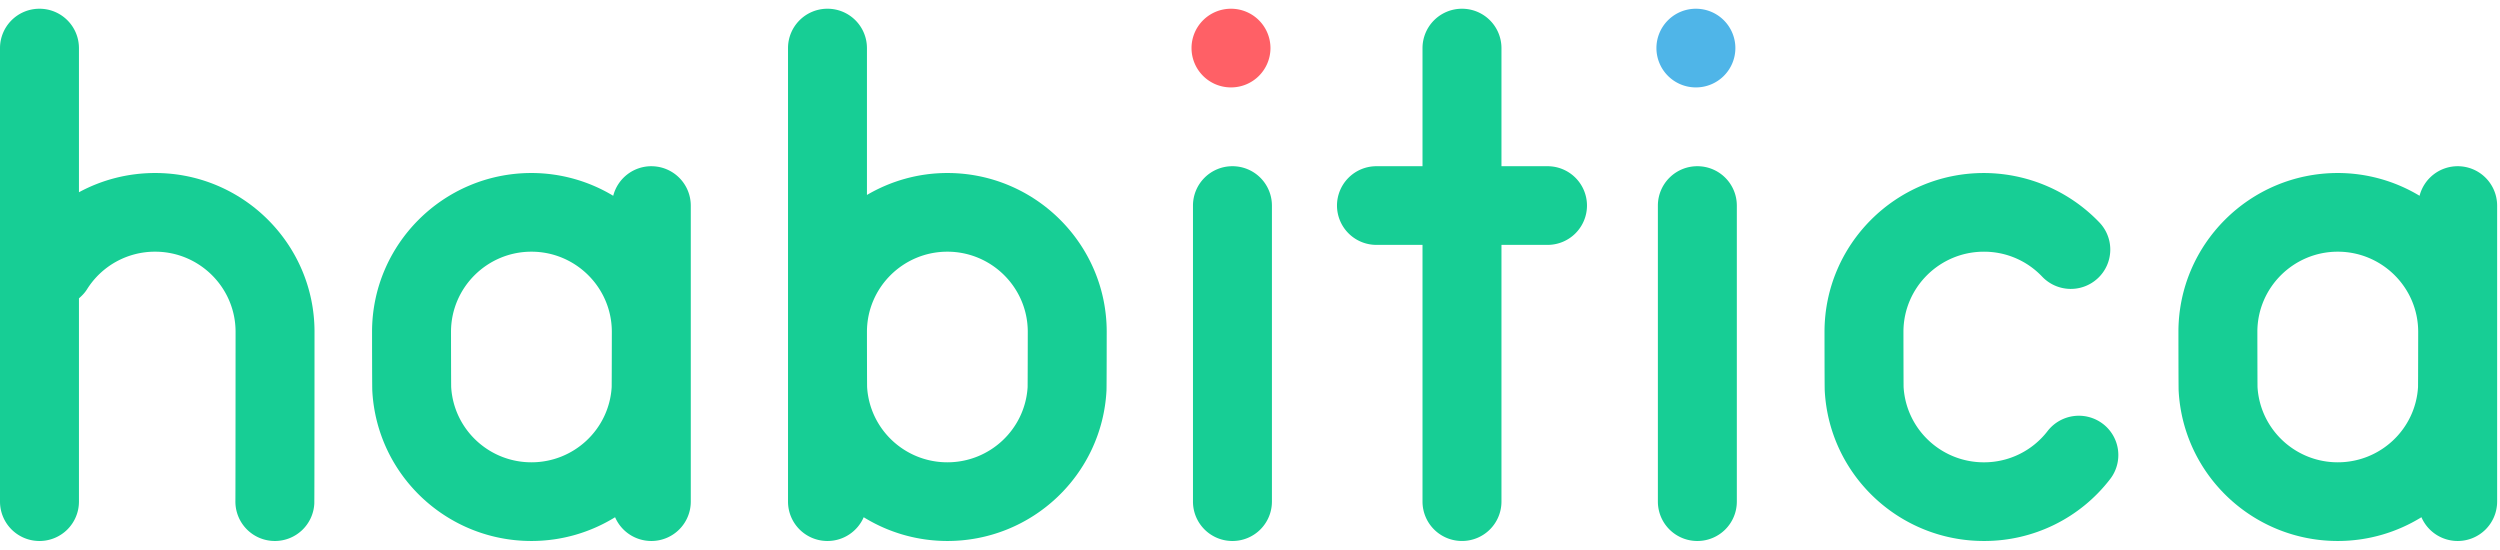 <svg xmlns="http://www.w3.org/2000/svg" xmlns:xlink="http://www.w3.org/1999/xlink" width="191" height="42" viewBox="0 0 191 42">
    <defs>
        <path id="a" d="M.666 28.718h22.448V.606H.666v28.112z"/>
        <path id="c" d="M.558 40.74h24.35V.077H.557z"/>
        <path id="e" d="M0 40.74h24.03V.077H0V40.74z"/>
        <path id="g" d="M19.379.077H.279v40.662h19.1z"/>
        <path id="i" d="M6.59.077H.558v6.01H6.59V.077z"/>
        <path id="k" d="M6.59.077H.558v6.01H6.59V.077z"/>
    </defs>
    <g fill="none" fill-rule="evenodd">
        <g transform="translate(138.726 12.613)">
            <path fill="#17ce95" d="M21.94 19.774a3.025 3.025 0 0 0-4.23.545 6.115 6.115 0 0 1-4.87 2.389c-3.249 0-5.934-2.519-6.131-5.743-.007-.465-.012-3.793-.012-4.226 0-3.376 2.756-6.122 6.144-6.122a6.1 6.1 0 0 1 4.456 1.907 3.023 3.023 0 0 0 4.263.11 2.997 2.997 0 0 0 .11-4.249A12.248 12.248 0 0 0 12.84.606C6.128.606.667 6.048.667 12.739c0 .041.001 4.206.018 4.512.35 6.43 5.69 11.467 12.157 11.467a12.11 12.11 0 0 0 9.645-4.728 2.999 2.999 0 0 0-.546-4.216"/>
        </g>
        <path fill="#17ce95" d="M178.606 35.32c-3.249 0-5.933-2.518-6.131-5.74-.007-.467-.012-3.81-.012-4.229 0-3.375 2.756-6.122 6.143-6.122 3.388 0 6.144 2.747 6.144 6.122 0 .434-.005 3.763-.012 4.223-.195 3.226-2.88 5.746-6.132 5.746m9.16-22.621a3.007 3.007 0 0 0-2.911 2.259 12.12 12.12 0 0 0-6.249-1.74c-6.713 0-12.174 5.444-12.174 12.133 0 .043.002 4.205.017 4.513.35 6.43 5.69 11.467 12.157 11.467 2.341 0 4.53-.667 6.392-1.815a3.014 3.014 0 0 0 2.768 1.815 3.01 3.01 0 0 0 3.015-3.006V15.704a3.01 3.01 0 0 0-3.015-3.005M40.6 35.32c-3.25 0-5.934-2.519-6.13-5.742-.008-.464-.013-3.793-.013-4.227 0-3.375 2.756-6.122 6.144-6.122 3.387 0 6.143 2.747 6.143 6.122 0 .434-.005 3.763-.012 4.223-.195 3.226-2.88 5.746-6.131 5.746m9.159-22.621a3.007 3.007 0 0 0-2.91 2.259 12.12 12.12 0 0 0-6.25-1.74c-6.713 0-12.175 5.444-12.175 12.133 0 .043.002 4.206.019 4.513.35 6.43 5.69 11.467 12.157 11.467 2.34 0 4.53-.667 6.392-1.815a3.014 3.014 0 0 0 2.767 1.815 3.01 3.01 0 0 0 3.016-3.006V15.704A3.01 3.01 0 0 0 49.76 12.7M94.159 12.699a3.01 3.01 0 0 0-3.016 3.005v22.621a3.01 3.01 0 0 0 3.016 3.006 3.01 3.01 0 0 0 3.016-3.006v-22.62a3.01 3.01 0 0 0-3.016-3.006M129.678 12.699a3.01 3.01 0 0 0-3.016 3.005v22.621a3.01 3.01 0 0 0 3.016 3.006 3.01 3.01 0 0 0 3.016-3.006v-22.62a3.01 3.01 0 0 0-3.016-3.006"/>
        <g transform="translate(59.646 .591)">
            <path fill="#17ce95" d="M18.864 28.99c-.198 3.221-2.883 5.739-6.131 5.739-3.25 0-5.935-2.519-6.132-5.746-.008-.464-.012-3.79-.012-4.223 0-3.376 2.756-6.122 6.144-6.122 3.386 0 6.143 2.746 6.143 6.122 0 .419-.005 3.762-.012 4.23m-6.131-16.363c-2.242 0-4.338.618-6.144 1.676V3.083A3.01 3.01 0 0 0 3.574.076 3.01 3.01 0 0 0 .558 3.082v34.653a3.01 3.01 0 0 0 3.016 3.005c1.24 0 2.304-.748 2.767-1.815a12.149 12.149 0 0 0 6.392 1.815c6.466 0 11.806-5.037 12.157-11.478.015-.297.017-4.46.017-4.502 0-6.69-5.462-12.133-12.174-12.133"/>
        </g>
        <g transform="translate(0 .591)">
            <path fill="#17ce95" d="M11.855 12.627c-2.08 0-4.07.52-5.823 1.47V3.082A3.01 3.01 0 0 0 3.016.077 3.01 3.01 0 0 0 0 3.082v34.652a3.01 3.01 0 0 0 3.016 3.006 3.01 3.01 0 0 0 3.016-3.006V22.201c.23-.196.442-.416.612-.684a6.12 6.12 0 0 1 5.211-2.879c3.387 0 6.143 2.746 6.143 6.122 0 .55-.005 12.23-.013 12.9a3.01 3.01 0 0 0 3.018 3.08 3.012 3.012 0 0 0 3.01-2.853c.014-.297.016-12.999.016-13.127 0-6.69-5.46-12.133-12.174-12.133"/>
        </g>
        <g transform="translate(101.867 .591)">
            <path fill="#17ce95" d="M16.363 12.108h-3.518V3.082A3.01 3.01 0 0 0 9.829.077a3.01 3.01 0 0 0-3.016 3.005v9.026H3.295a3.01 3.01 0 0 0-3.016 3.005 3.01 3.01 0 0 0 3.016 3.005h3.518v19.616a3.01 3.01 0 0 0 3.016 3.005 3.01 3.01 0 0 0 3.016-3.005V18.118h3.518a3.01 3.01 0 0 0 3.016-3.005 3.01 3.01 0 0 0-3.016-3.005"/>
        </g>
        <g transform="translate(90.474 .591)">
            <path fill="#FF6066" d="M6.59 3.082a3.01 3.01 0 0 1-3.016 3.005A3.01 3.01 0 0 1 .558 3.082 3.01 3.01 0 0 1 3.574.077 3.01 3.01 0 0 1 6.59 3.082"/>
        </g>
        <g transform="translate(125.993 .591)">
            <path fill="#4FB5E8" d="M6.59 3.082a3.01 3.01 0 0 1-3.016 3.005A3.01 3.01 0 0 1 .558 3.082 3.01 3.01 0 0 1 3.574.077 3.01 3.01 0 0 1 6.59 3.082"/>
        </g>
    </g>
</svg>
